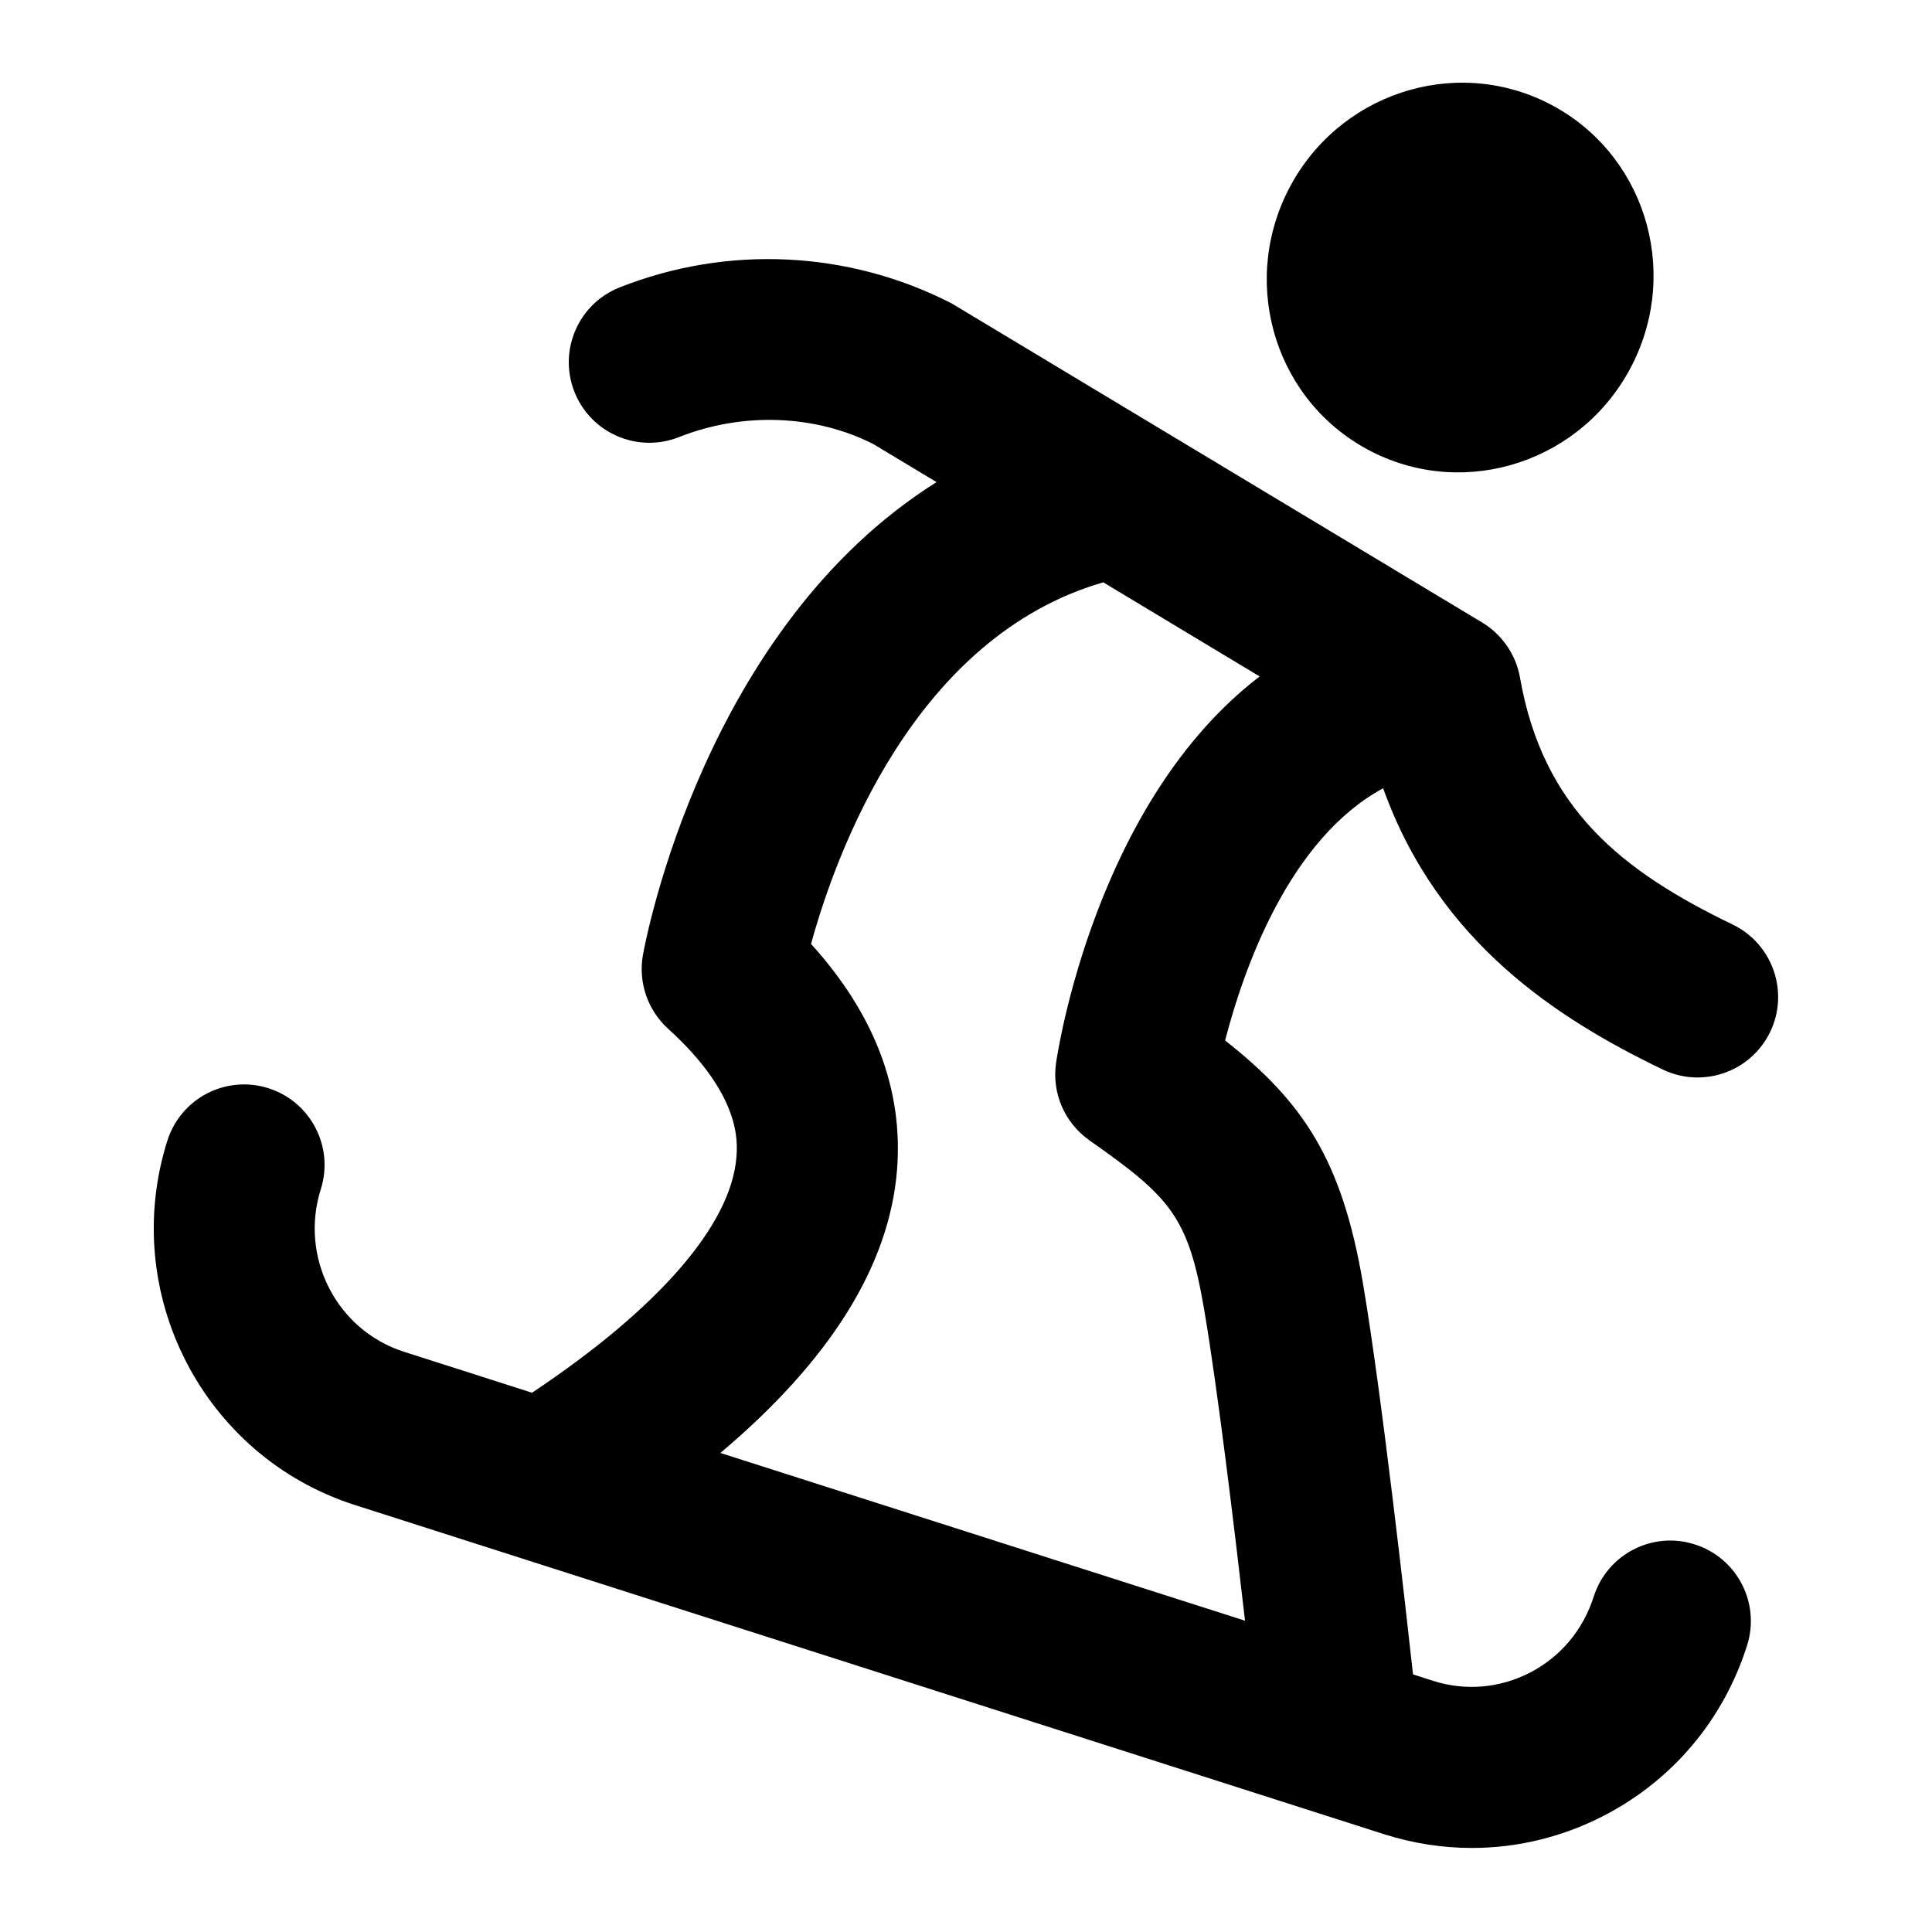 <?xml version="1.0" encoding="UTF-8"?>
<svg xmlns="http://www.w3.org/2000/svg" id="Layer_1" data-name="Layer 1" viewBox="0 0 24 24">
  <ellipse cx="18.138" cy="3.448" rx="2.426" ry="2.396" transform="translate(6.874 18.076) rotate(-63.165)"/>
  <path d="M21.522,11.484c-1.379-.665-2.355-1.44-2.64-3.066-.05-.285-.222-.535-.47-.685l-6.592-3.965c-1.278-.655-2.779-.729-4.122-.198-.514,.203-.765,.784-.562,1.298,.203,.514,.785,.765,1.298,.562,.801-.318,1.704-.275,2.414,.086l.786,.473c-2.883,1.811-3.612,5.678-3.647,5.873-.061,.339,.058,.686,.312,.917,.91,.825,.863,1.406,.849,1.597-.068,.843-.968,1.878-2.539,2.925l-1.591-.509c-.837-.268-1.3-1.173-1.033-2.019,.167-.526-.125-1.088-.651-1.255-.53-.167-1.088,.126-1.255,.652-.599,1.894,.446,3.924,2.33,4.526l12.784,4.089c.358,.114,.727,.171,1.092,.171,.564,0,1.124-.135,1.639-.401,.855-.442,1.487-1.193,1.779-2.115,.167-.527-.125-1.089-.651-1.255-.528-.169-1.088,.125-1.255,.651-.131,.411-.411,.746-.791,.942-.376,.194-.805,.23-1.203,.102l-.25-.08c-.074-.675-.384-3.461-.622-4.859-.26-1.532-.742-2.252-1.712-3.016,.224-.868,.787-2.497,1.963-3.133,.689,1.924,2.184,2.873,3.473,3.494,.14,.067,.287,.099,.433,.099,.372,0,.729-.208,.902-.566,.239-.498,.03-1.095-.468-1.335Zm-7.99,2.681c1.015,.712,1.231,.953,1.428,2.112,.167,.979,.378,2.738,.506,3.856l-6.517-2.084c1.362-1.148,2.098-2.325,2.194-3.513,.08-.997-.279-1.94-1.068-2.81,.307-1.117,1.277-3.811,3.63-4.492l1.943,1.169c-2.031,1.553-2.505,4.635-2.529,4.8-.055,.373,.105,.745,.414,.962Z"/>
</svg>
